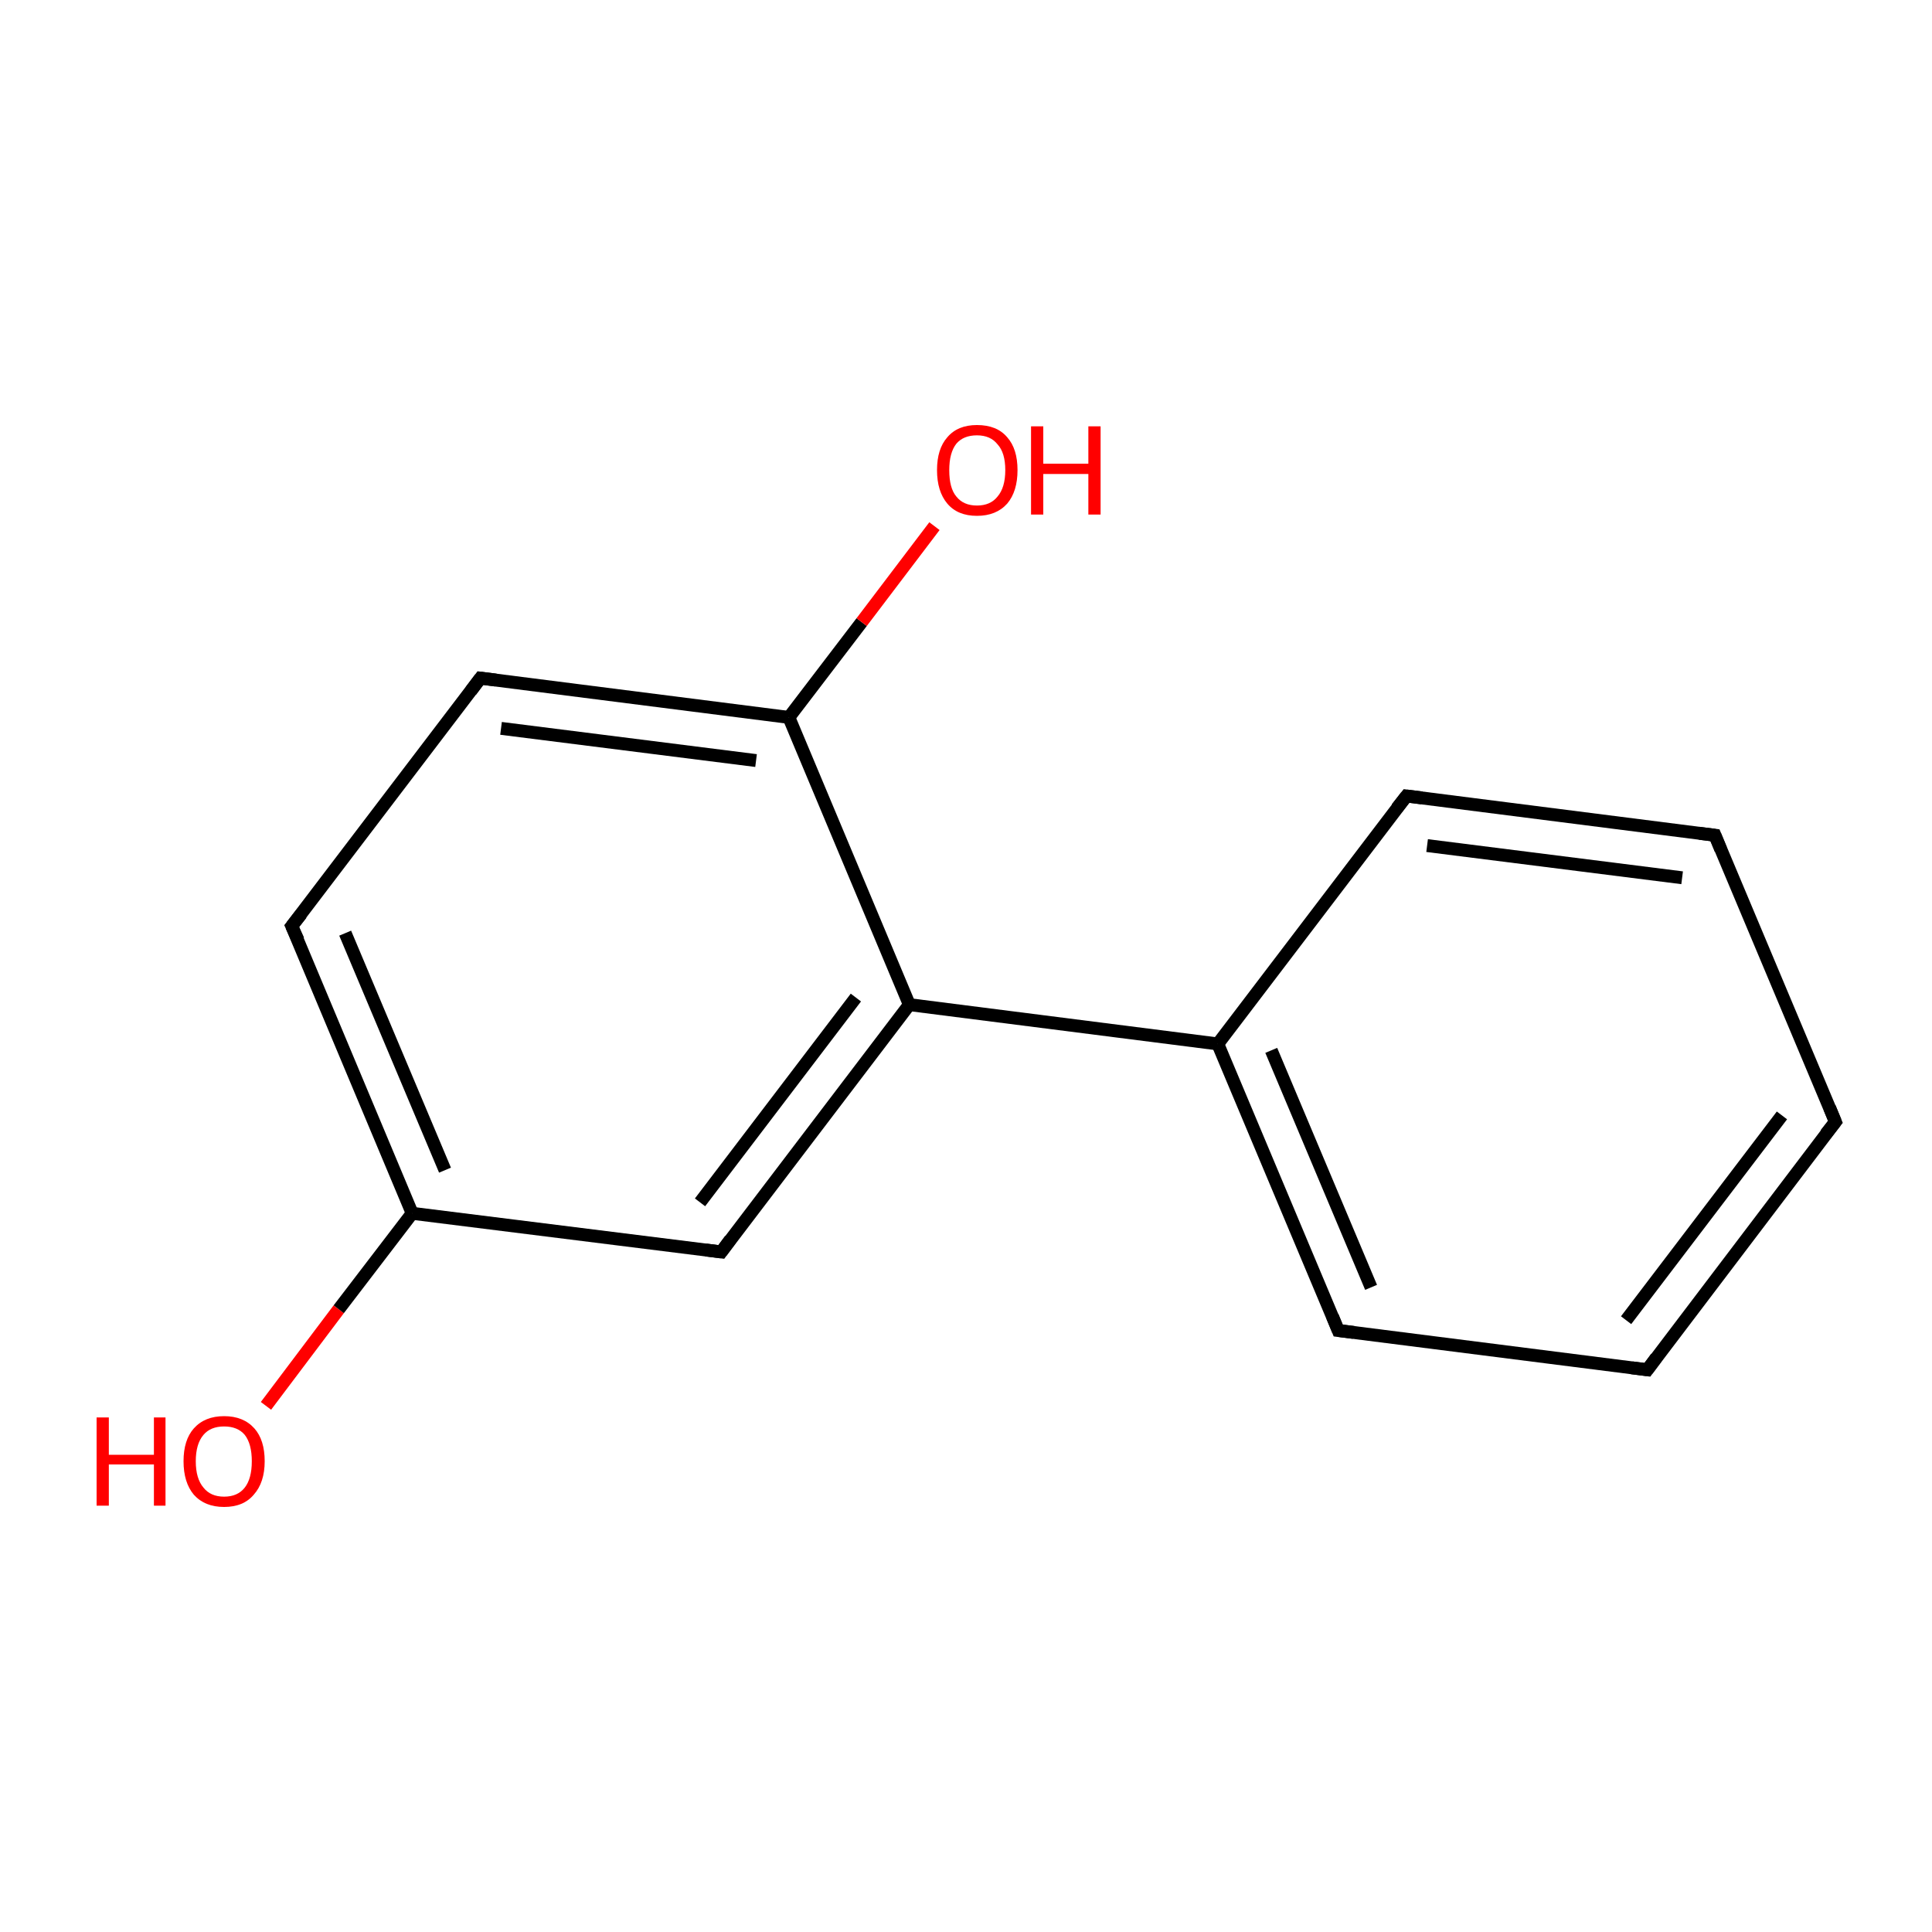<?xml version='1.0' encoding='iso-8859-1'?>
<svg version='1.1' baseProfile='full'
              xmlns='http://www.w3.org/2000/svg'
                      xmlns:rdkit='http://www.rdkit.org/xml'
                      xmlns:xlink='http://www.w3.org/1999/xlink'
                  xml:space='preserve'
width='300px' height='300px' viewBox='0 0 300 300'>
<!-- END OF HEADER -->
<rect style='opacity:1.0;fill:#FFFFFF;stroke:none' width='300.0' height='300.0' x='0.0' y='0.0'> </rect>
<path class='bond-0 atom-0 atom-1' d='M 41.3,218.3 L 52.6,203.3' style='fill:none;fill-rule:evenodd;stroke:#FF0000;stroke-width:2.0px;stroke-linecap:butt;stroke-linejoin:miter;stroke-opacity:1' />
<path class='bond-0 atom-0 atom-1' d='M 52.6,203.3 L 64.0,188.4' style='fill:none;fill-rule:evenodd;stroke:#000000;stroke-width:2.0px;stroke-linecap:butt;stroke-linejoin:miter;stroke-opacity:1' />
<path class='bond-1 atom-1 atom-2' d='M 64.0,188.4 L 45.3,143.8' style='fill:none;fill-rule:evenodd;stroke:#000000;stroke-width:2.0px;stroke-linecap:butt;stroke-linejoin:miter;stroke-opacity:1' />
<path class='bond-1 atom-1 atom-2' d='M 69.1,181.7 L 53.6,144.9' style='fill:none;fill-rule:evenodd;stroke:#000000;stroke-width:2.0px;stroke-linecap:butt;stroke-linejoin:miter;stroke-opacity:1' />
<path class='bond-2 atom-2 atom-3' d='M 45.3,143.8 L 74.6,105.3' style='fill:none;fill-rule:evenodd;stroke:#000000;stroke-width:2.0px;stroke-linecap:butt;stroke-linejoin:miter;stroke-opacity:1' />
<path class='bond-3 atom-3 atom-4' d='M 74.6,105.3 L 122.5,111.4' style='fill:none;fill-rule:evenodd;stroke:#000000;stroke-width:2.0px;stroke-linecap:butt;stroke-linejoin:miter;stroke-opacity:1' />
<path class='bond-3 atom-3 atom-4' d='M 77.8,113.1 L 117.4,118.1' style='fill:none;fill-rule:evenodd;stroke:#000000;stroke-width:2.0px;stroke-linecap:butt;stroke-linejoin:miter;stroke-opacity:1' />
<path class='bond-4 atom-4 atom-5' d='M 122.5,111.4 L 133.8,96.6' style='fill:none;fill-rule:evenodd;stroke:#000000;stroke-width:2.0px;stroke-linecap:butt;stroke-linejoin:miter;stroke-opacity:1' />
<path class='bond-4 atom-4 atom-5' d='M 133.8,96.6 L 145.1,81.7' style='fill:none;fill-rule:evenodd;stroke:#FF0000;stroke-width:2.0px;stroke-linecap:butt;stroke-linejoin:miter;stroke-opacity:1' />
<path class='bond-5 atom-4 atom-6' d='M 122.5,111.4 L 141.2,156.0' style='fill:none;fill-rule:evenodd;stroke:#000000;stroke-width:2.0px;stroke-linecap:butt;stroke-linejoin:miter;stroke-opacity:1' />
<path class='bond-6 atom-6 atom-7' d='M 141.2,156.0 L 189.1,162.1' style='fill:none;fill-rule:evenodd;stroke:#000000;stroke-width:2.0px;stroke-linecap:butt;stroke-linejoin:miter;stroke-opacity:1' />
<path class='bond-7 atom-7 atom-8' d='M 189.1,162.1 L 207.8,206.6' style='fill:none;fill-rule:evenodd;stroke:#000000;stroke-width:2.0px;stroke-linecap:butt;stroke-linejoin:miter;stroke-opacity:1' />
<path class='bond-7 atom-7 atom-8' d='M 197.4,163.1 L 212.9,199.9' style='fill:none;fill-rule:evenodd;stroke:#000000;stroke-width:2.0px;stroke-linecap:butt;stroke-linejoin:miter;stroke-opacity:1' />
<path class='bond-8 atom-8 atom-9' d='M 207.8,206.6 L 255.8,212.7' style='fill:none;fill-rule:evenodd;stroke:#000000;stroke-width:2.0px;stroke-linecap:butt;stroke-linejoin:miter;stroke-opacity:1' />
<path class='bond-9 atom-9 atom-10' d='M 255.8,212.7 L 285.0,174.2' style='fill:none;fill-rule:evenodd;stroke:#000000;stroke-width:2.0px;stroke-linecap:butt;stroke-linejoin:miter;stroke-opacity:1' />
<path class='bond-9 atom-9 atom-10' d='M 252.5,205.0 L 276.7,173.2' style='fill:none;fill-rule:evenodd;stroke:#000000;stroke-width:2.0px;stroke-linecap:butt;stroke-linejoin:miter;stroke-opacity:1' />
<path class='bond-10 atom-10 atom-11' d='M 285.0,174.2 L 266.3,129.7' style='fill:none;fill-rule:evenodd;stroke:#000000;stroke-width:2.0px;stroke-linecap:butt;stroke-linejoin:miter;stroke-opacity:1' />
<path class='bond-11 atom-11 atom-12' d='M 266.3,129.7 L 218.4,123.6' style='fill:none;fill-rule:evenodd;stroke:#000000;stroke-width:2.0px;stroke-linecap:butt;stroke-linejoin:miter;stroke-opacity:1' />
<path class='bond-11 atom-11 atom-12' d='M 261.2,136.3 L 221.6,131.3' style='fill:none;fill-rule:evenodd;stroke:#000000;stroke-width:2.0px;stroke-linecap:butt;stroke-linejoin:miter;stroke-opacity:1' />
<path class='bond-12 atom-6 atom-13' d='M 141.2,156.0 L 112.0,194.4' style='fill:none;fill-rule:evenodd;stroke:#000000;stroke-width:2.0px;stroke-linecap:butt;stroke-linejoin:miter;stroke-opacity:1' />
<path class='bond-12 atom-6 atom-13' d='M 132.9,154.9 L 108.7,186.7' style='fill:none;fill-rule:evenodd;stroke:#000000;stroke-width:2.0px;stroke-linecap:butt;stroke-linejoin:miter;stroke-opacity:1' />
<path class='bond-13 atom-13 atom-1' d='M 112.0,194.4 L 64.0,188.4' style='fill:none;fill-rule:evenodd;stroke:#000000;stroke-width:2.0px;stroke-linecap:butt;stroke-linejoin:miter;stroke-opacity:1' />
<path class='bond-14 atom-12 atom-7' d='M 218.4,123.6 L 189.1,162.1' style='fill:none;fill-rule:evenodd;stroke:#000000;stroke-width:2.0px;stroke-linecap:butt;stroke-linejoin:miter;stroke-opacity:1' />
<path d='M 46.3,146.0 L 45.3,143.8 L 46.8,141.9' style='fill:none;stroke:#000000;stroke-width:2.0px;stroke-linecap:butt;stroke-linejoin:miter;stroke-miterlimit:10;stroke-opacity:1;' />
<path d='M 73.1,107.3 L 74.6,105.3 L 77.0,105.6' style='fill:none;stroke:#000000;stroke-width:2.0px;stroke-linecap:butt;stroke-linejoin:miter;stroke-miterlimit:10;stroke-opacity:1;' />
<path d='M 206.9,204.4 L 207.8,206.6 L 210.2,206.9' style='fill:none;stroke:#000000;stroke-width:2.0px;stroke-linecap:butt;stroke-linejoin:miter;stroke-miterlimit:10;stroke-opacity:1;' />
<path d='M 253.4,212.4 L 255.8,212.7 L 257.2,210.8' style='fill:none;stroke:#000000;stroke-width:2.0px;stroke-linecap:butt;stroke-linejoin:miter;stroke-miterlimit:10;stroke-opacity:1;' />
<path d='M 283.5,176.1 L 285.0,174.2 L 284.1,172.0' style='fill:none;stroke:#000000;stroke-width:2.0px;stroke-linecap:butt;stroke-linejoin:miter;stroke-miterlimit:10;stroke-opacity:1;' />
<path d='M 267.2,131.9 L 266.3,129.7 L 263.9,129.4' style='fill:none;stroke:#000000;stroke-width:2.0px;stroke-linecap:butt;stroke-linejoin:miter;stroke-miterlimit:10;stroke-opacity:1;' />
<path d='M 220.8,123.9 L 218.4,123.6 L 216.9,125.5' style='fill:none;stroke:#000000;stroke-width:2.0px;stroke-linecap:butt;stroke-linejoin:miter;stroke-miterlimit:10;stroke-opacity:1;' />
<path d='M 113.4,192.5 L 112.0,194.4 L 109.6,194.1' style='fill:none;stroke:#000000;stroke-width:2.0px;stroke-linecap:butt;stroke-linejoin:miter;stroke-miterlimit:10;stroke-opacity:1;' />
<path class='atom-0' d='M 15.0 220.1
L 16.9 220.1
L 16.9 225.9
L 23.9 225.9
L 23.9 220.1
L 25.7 220.1
L 25.7 233.8
L 23.9 233.8
L 23.9 227.4
L 16.9 227.4
L 16.9 233.8
L 15.0 233.8
L 15.0 220.1
' fill='#FF0000'/>
<path class='atom-0' d='M 28.5 226.9
Q 28.5 223.6, 30.1 221.8
Q 31.8 219.9, 34.8 219.9
Q 37.8 219.9, 39.5 221.8
Q 41.1 223.6, 41.1 226.9
Q 41.1 230.2, 39.4 232.1
Q 37.8 234.0, 34.8 234.0
Q 31.8 234.0, 30.1 232.1
Q 28.5 230.2, 28.5 226.9
M 34.8 232.4
Q 36.9 232.4, 38.0 231.0
Q 39.1 229.6, 39.1 226.9
Q 39.1 224.2, 38.0 222.8
Q 36.9 221.5, 34.8 221.5
Q 32.7 221.5, 31.6 222.8
Q 30.4 224.2, 30.4 226.9
Q 30.4 229.6, 31.6 231.0
Q 32.7 232.4, 34.8 232.4
' fill='#FF0000'/>
<path class='atom-5' d='M 145.5 73.0
Q 145.5 69.7, 147.1 67.9
Q 148.7 66.0, 151.7 66.0
Q 154.8 66.0, 156.4 67.9
Q 158.0 69.7, 158.0 73.0
Q 158.0 76.3, 156.4 78.2
Q 154.7 80.1, 151.7 80.1
Q 148.7 80.1, 147.1 78.2
Q 145.5 76.3, 145.5 73.0
M 151.7 78.5
Q 153.8 78.5, 154.9 77.1
Q 156.1 75.7, 156.1 73.0
Q 156.1 70.3, 154.9 69.0
Q 153.8 67.6, 151.7 67.6
Q 149.6 67.6, 148.5 68.9
Q 147.4 70.3, 147.4 73.0
Q 147.4 75.8, 148.5 77.1
Q 149.6 78.5, 151.7 78.5
' fill='#FF0000'/>
<path class='atom-5' d='M 160.1 66.2
L 162.0 66.2
L 162.0 72.0
L 169.0 72.0
L 169.0 66.2
L 170.9 66.2
L 170.9 79.9
L 169.0 79.9
L 169.0 73.6
L 162.0 73.6
L 162.0 79.9
L 160.1 79.9
L 160.1 66.2
' fill='#FF0000'/>
</svg>
